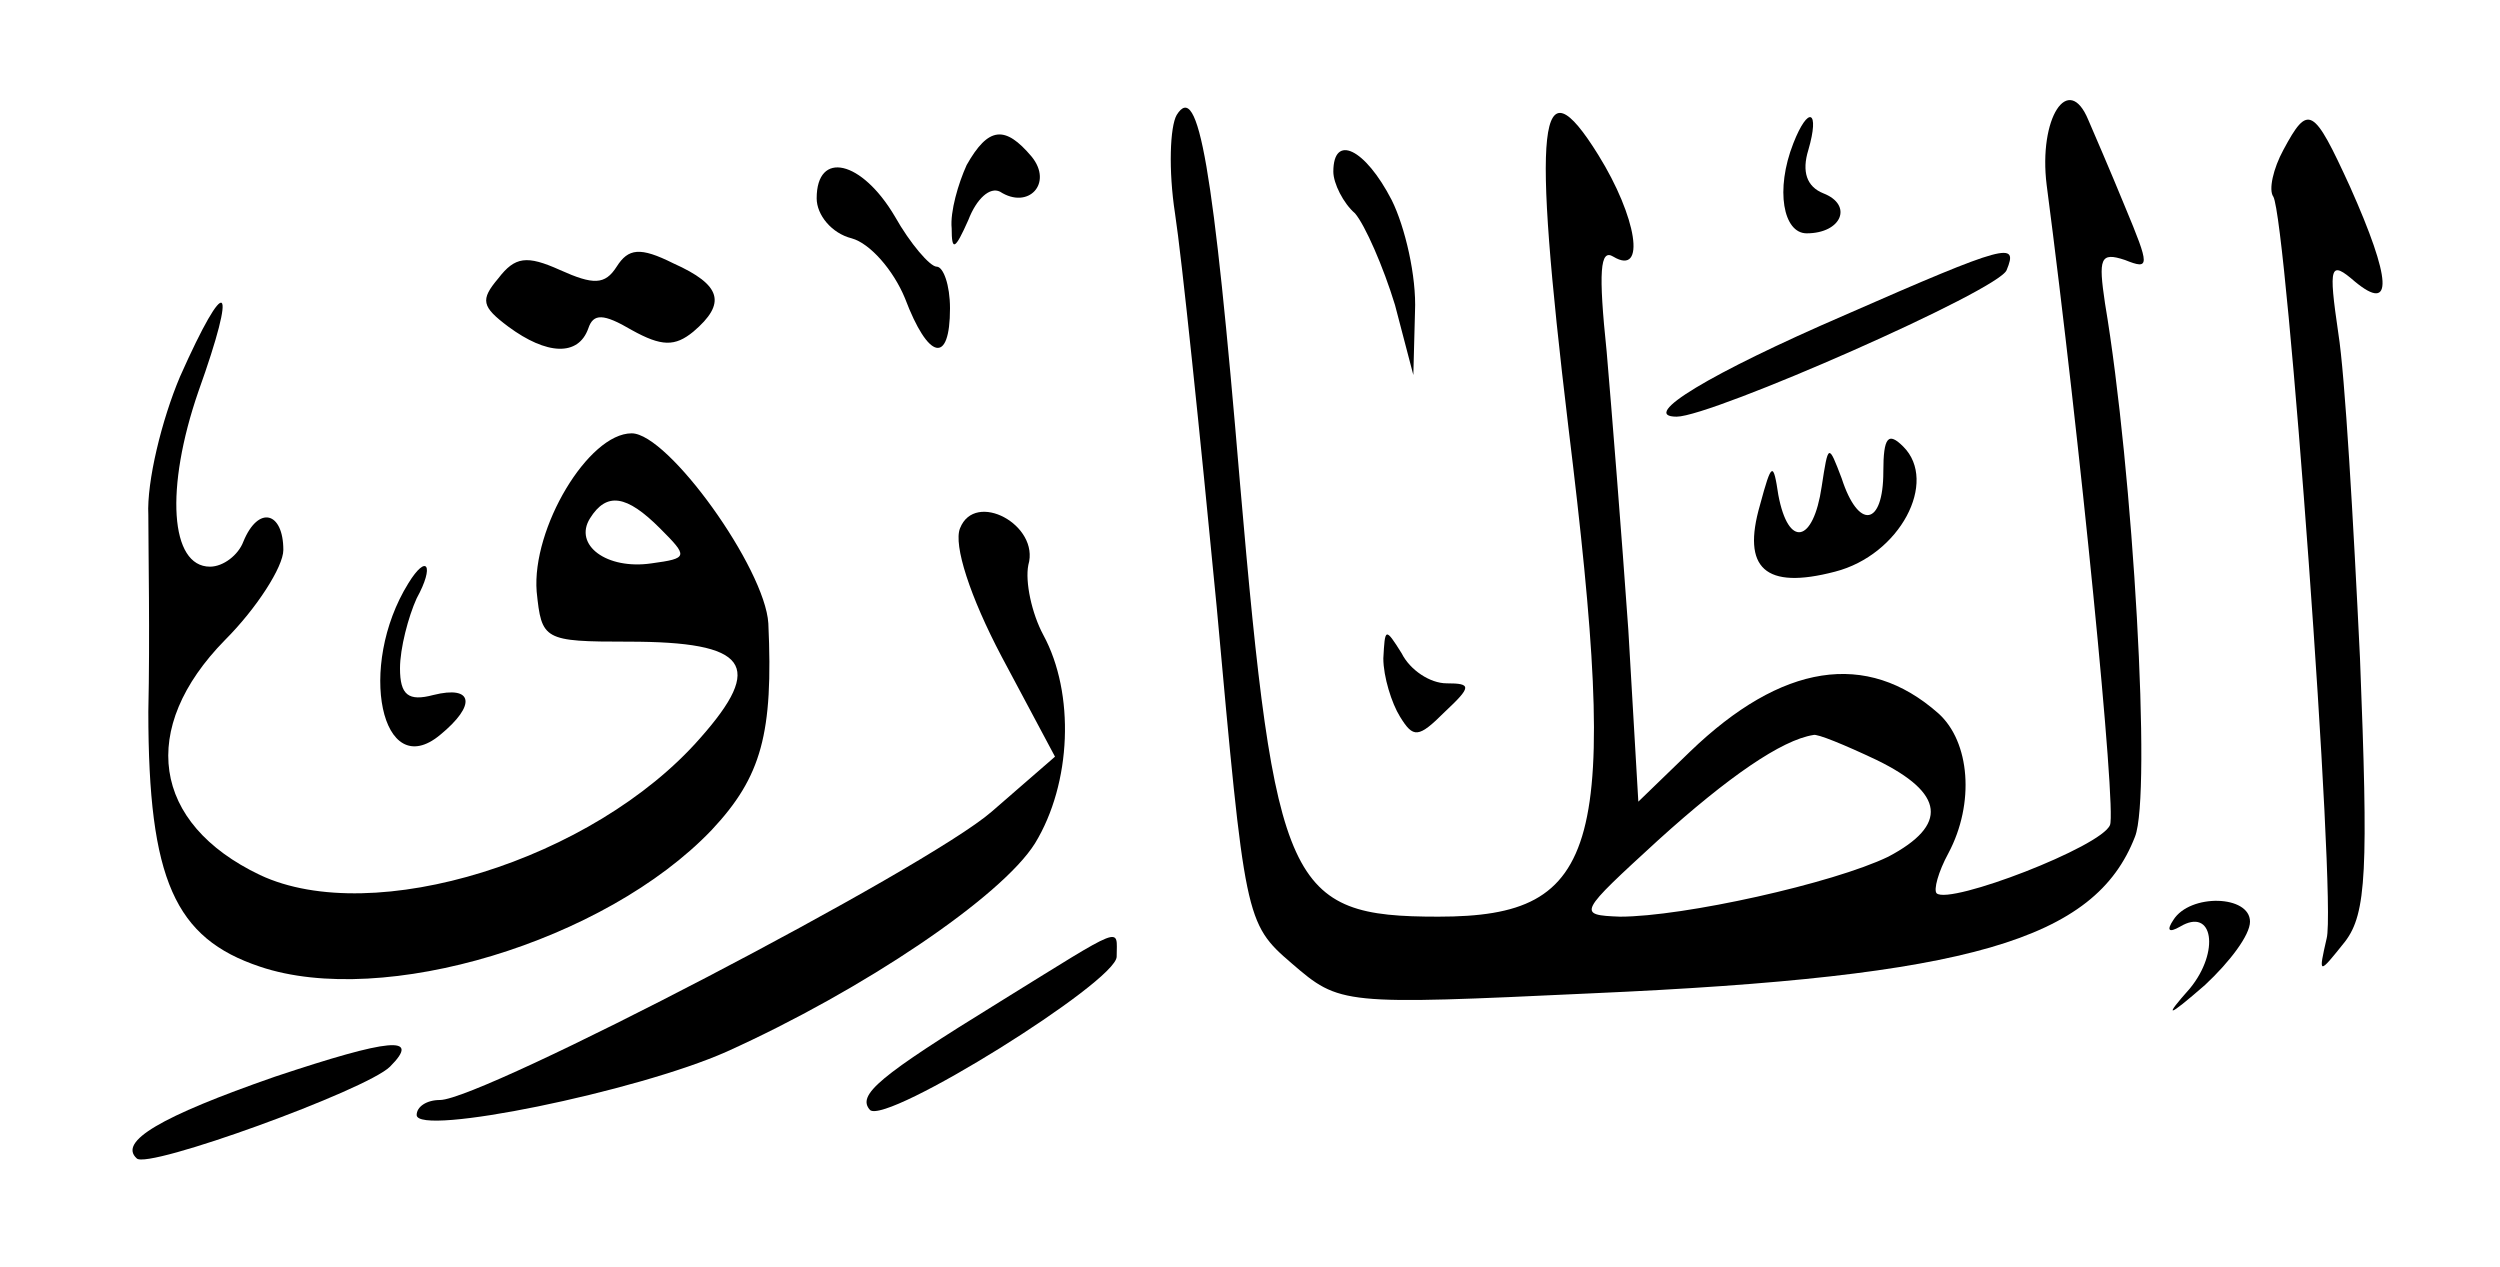 <?xml version="1.0" standalone="no"?>
<!DOCTYPE svg PUBLIC "-//W3C//DTD SVG 20010904//EN"
 "http://www.w3.org/TR/2001/REC-SVG-20010904/DTD/svg10.dtd">
<svg version="1.0" xmlns="http://www.w3.org/2000/svg"
 width="150px" height="76px" viewBox="0 0 150 76"
 preserveAspectRatio="xMidYMid meet">

<g transform="translate(0,76) scale(0.1,-0.1)"
fill="#000000" stroke="none">
<path d="M706 691 c-4 -7 -5 -33 -1 -59 4 -26 15 -132 25 -236 17 -187 17
-190 45 -214 29 -25 30 -25 180 -18 227 10 302 32 326 94 10 25 -1 219 -18
320 -4 27 -3 31 12 26 15 -6 15 -4 0 32 -9 22 -19 45 -22 52 -12 29 -30 1 -25
-39 20 -153 42 -375 38 -384 -5 -13 -96 -48 -104 -41 -2 2 1 13 7 24 16 30 13
67 -6 84 -43 38 -94 30 -149 -23 l-31 -30 -6 103 c-4 57 -10 132 -13 167 -5
48 -4 62 4 57 20 -12 14 24 -9 61 -36 58 -40 21 -18 -163 31 -253 20 -294 -78
-294 -90 0 -98 17 -119 260 -16 191 -25 242 -38 221z m420 -387 c41 -20 43
-39 7 -58 -33 -16 -123 -36 -161 -36 -26 1 -25 2 23 46 42 38 74 60 93 63 2 1
19 -6 38 -15z"/>
<path d="M1076 674 c-11 -28 -6 -54 8 -54 21 0 28 17 10 24 -10 4 -13 13 -9
26 7 24 0 27 -9 4z"/>
<path d="M1370 670 c-6 -11 -9 -24 -6 -28 8 -14 38 -423 32 -445 -5 -22 -5
-22 11 -2 13 17 14 43 9 170 -4 83 -9 170 -13 195 -6 41 -5 44 10 31 23 -19
22 1 -3 57 -22 48 -25 50 -40 22z"/>
<path d="M580 661 c-5 -11 -10 -28 -9 -38 0 -14 2 -13 10 5 5 13 13 20 19 17
17 -11 32 5 19 21 -16 19 -26 18 -39 -5z"/>
<path d="M800 657 c0 -7 6 -19 13 -25 6 -7 17 -32 24 -55 l11 -42 1 38 c1 21
-6 51 -14 67 -16 31 -35 40 -35 17z"/>
<path d="M490 641 c0 -10 9 -21 21 -24 11 -3 25 -19 32 -36 14 -37 27 -40 27
-6 0 14 -4 25 -8 25 -4 0 -16 14 -25 30 -20 34 -47 40 -47 11z"/>
<path d="M299 593 c-11 -13 -10 -17 6 -29 23 -17 42 -18 48 -1 3 9 9 9 26 -1
18 -10 26 -10 37 -1 20 17 17 28 -12 41 -20 10 -27 9 -34 -2 -7 -11 -14 -11
-34 -2 -20 9 -27 8 -37 -5z"/>
<path d="M1107 571 c-81 -35 -124 -61 -101 -61 21 0 194 76 198 88 7 17 1 16
-97 -27z"/>
<path d="M108 534 c-11 -26 -20 -63 -19 -83 0 -20 1 -73 0 -118 0 -101 16
-136 67 -153 74 -25 207 15 271 82 30 32 37 58 34 124 -2 33 -60 114 -82 114
-26 0 -60 -57 -57 -95 3 -29 4 -30 55 -30 72 0 82 -14 43 -58 -64 -73 -196
-114 -264 -82 -65 31 -73 88 -21 141 19 19 35 44 35 54 0 23 -15 27 -24 5 -3
-8 -12 -15 -20 -15 -24 0 -27 47 -7 105 24 67 17 72 -11 9z m288 -91 c17 -17
17 -18 -5 -21 -27 -4 -47 11 -37 27 10 16 22 14 42 -6z"/>
<path d="M1130 477 c0 -33 -15 -35 -25 -4 -8 21 -8 21 -12 -5 -5 -34 -20 -37
-26 -5 -3 20 -4 20 -11 -6 -11 -38 3 -51 45 -40 39 10 62 54 41 75 -9 9 -12 6
-12 -15z"/>
<path d="M576 443 c-4 -10 6 -41 25 -77 l32 -60 -38 -33 c-39 -34 -306 -173
-331 -173 -8 0 -14 -4 -14 -9 0 -13 132 14 186 38 82 37 165 93 185 125 22 36
24 90 5 125 -7 13 -11 32 -9 42 7 24 -32 45 -41 22z"/>
<path d="M245 410 c-31 -50 -16 -120 19 -91 22 18 20 30 -4 24 -15 -4 -20 0
-20 16 0 12 5 31 10 42 11 20 6 27 -5 9z"/>
<path d="M830 365 c0 -11 5 -27 10 -35 8 -13 11 -13 27 3 16 15 16 17 1 17
-10 0 -22 8 -27 18 -10 16 -10 15 -11 -3z"/>
<path d="M1304 208 c-4 -6 -3 -8 4 -4 20 12 24 -15 6 -37 -16 -18 -14 -18 9 2
15 14 27 30 27 38 0 16 -36 17 -46 1z"/>
<path d="M600 159 c-73 -45 -86 -56 -78 -65 10 -9 148 77 148 92 0 18 6 20
-70 -27z"/>
<path d="M165 114 c-69 -24 -94 -39 -83 -49 6 -7 138 41 152 55 19 19 0 17
-69 -6z"/>
</g>
</svg>
